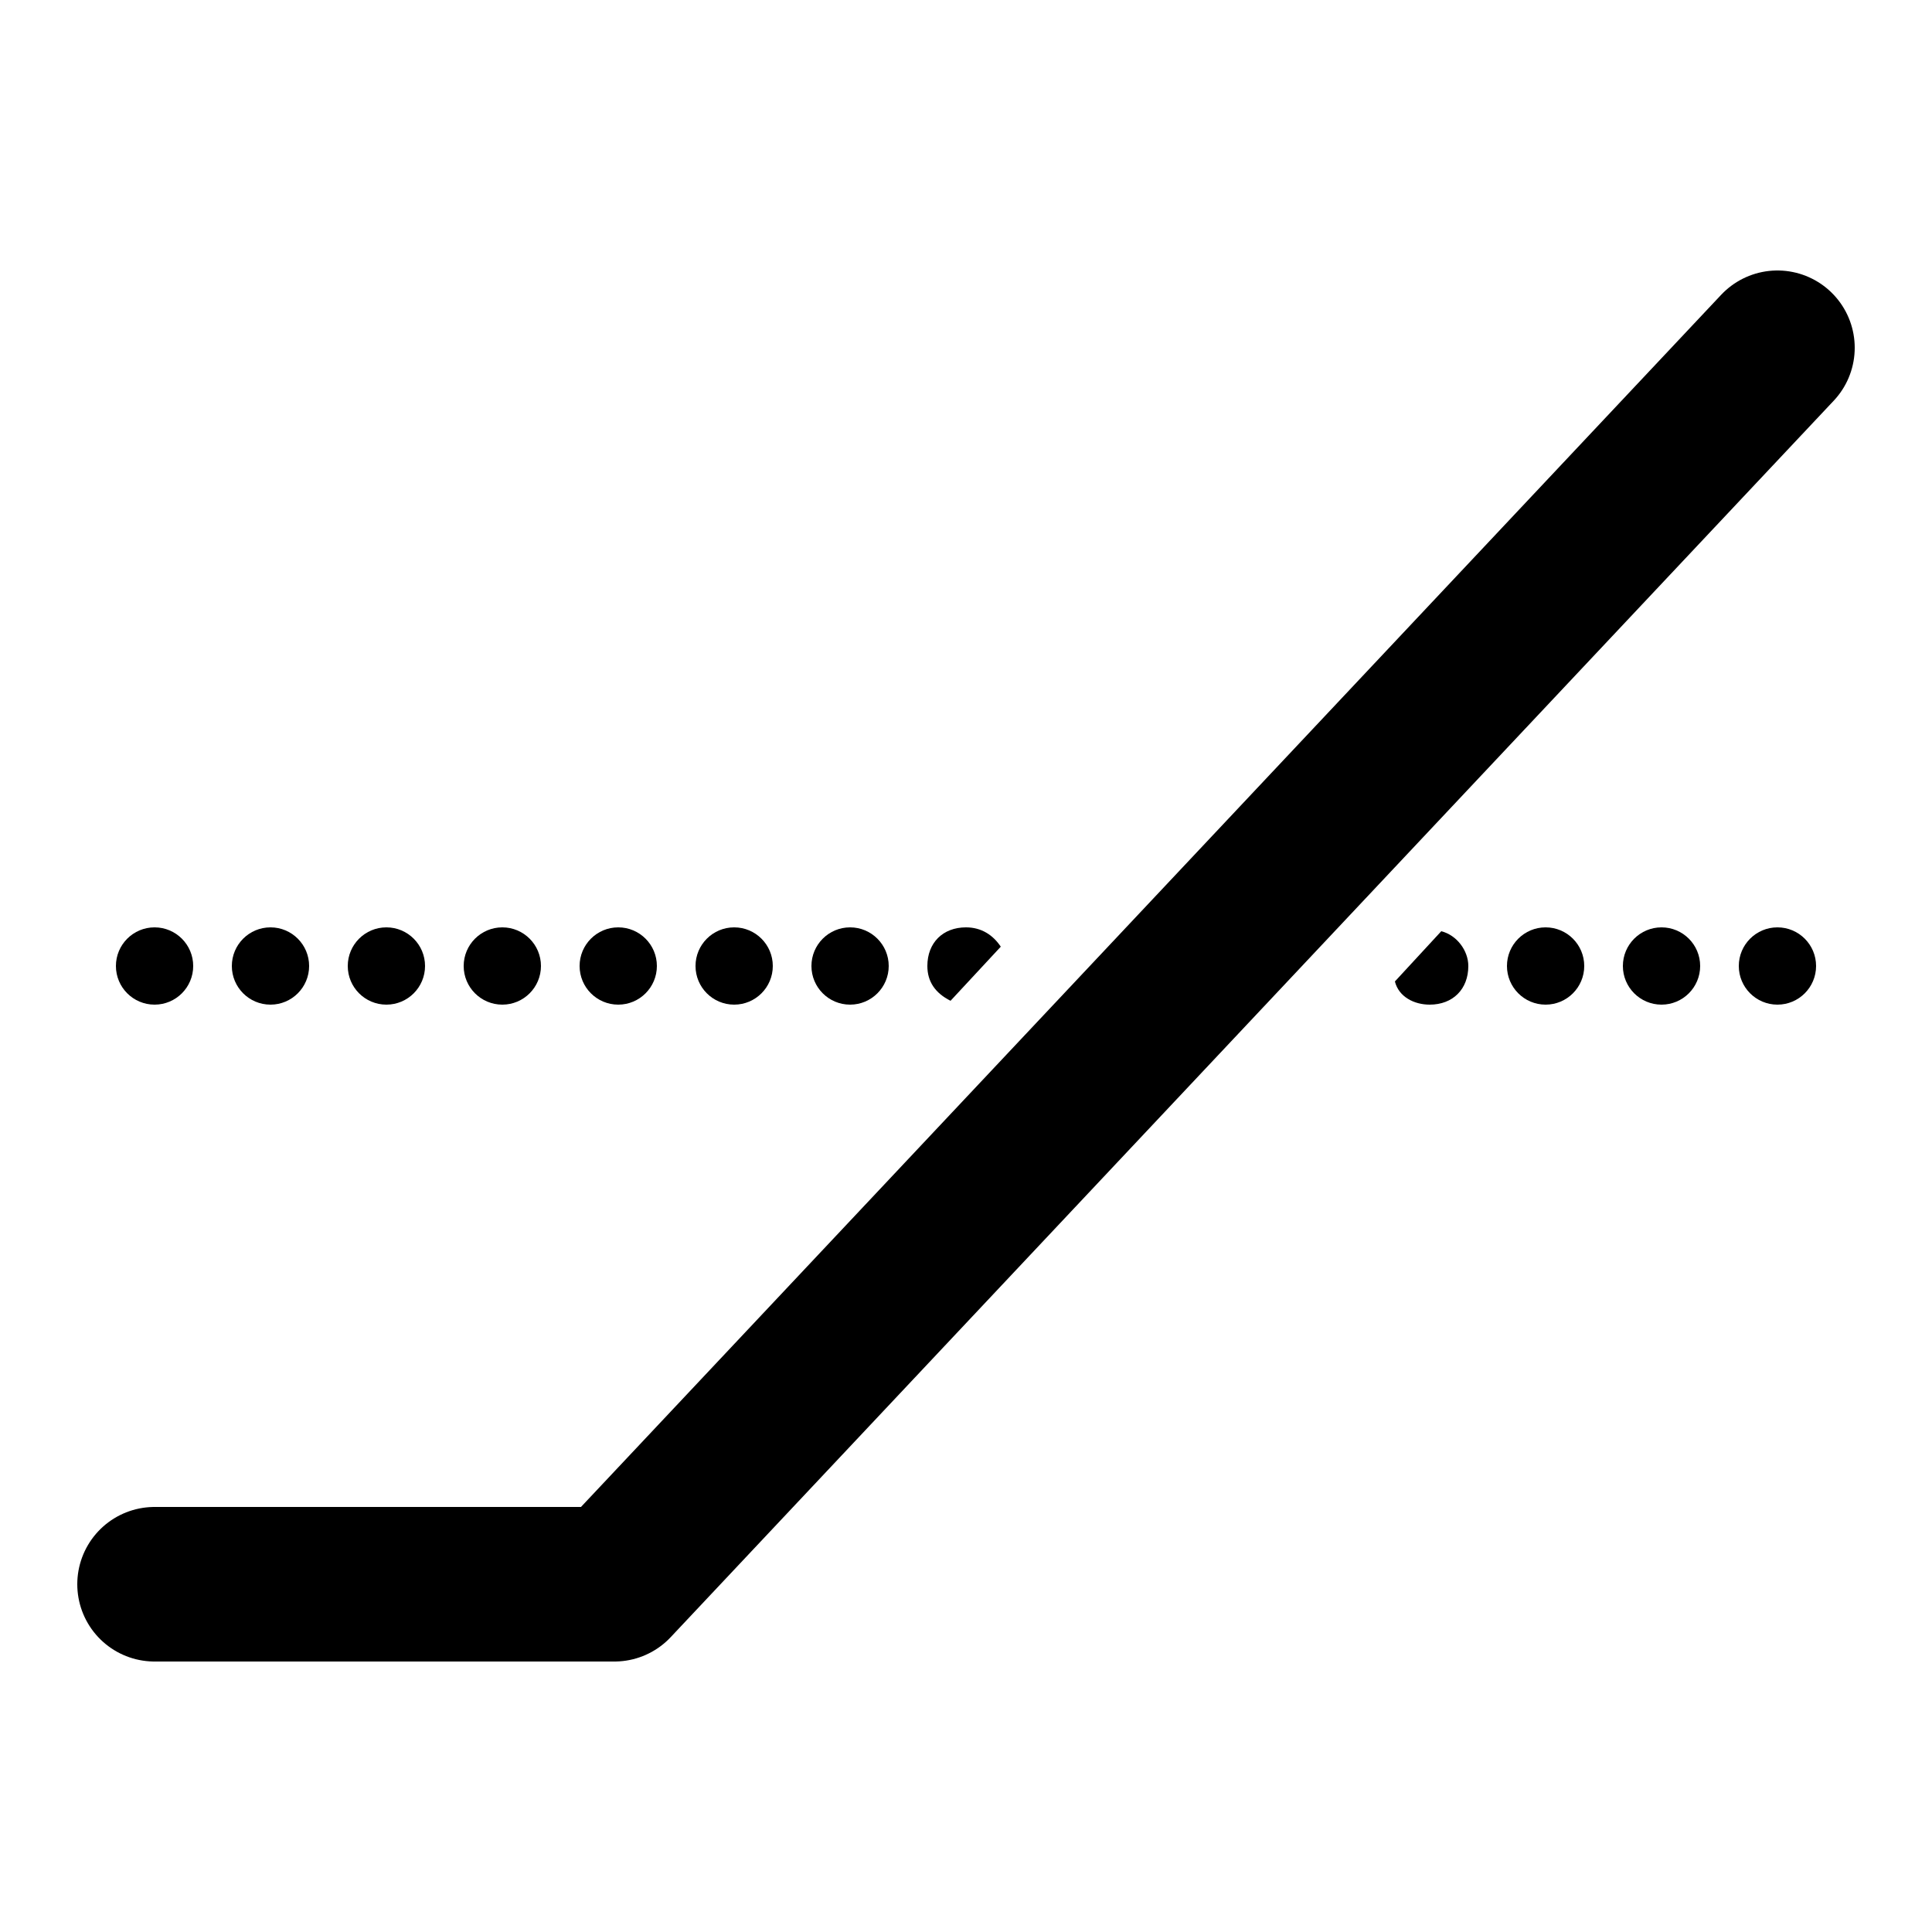 <?xml version="1.0" encoding="utf-8"?><!-- Generator: Adobe Illustrator 19.1.1, SVG Export Plug-In . SVG Version: 6.00 Build 0)  --><svg xmlns="http://www.w3.org/2000/svg" xmlns:xlink="http://www.w3.org/1999/xlink" viewBox="0 0 50 50" width="500px" height="500px"><circle cx="4" cy="25" r="1"/><circle cx="7" cy="25" r="1"/><circle cx="10" cy="25" r="1"/><circle cx="13" cy="25" r="1"/><circle cx="16" cy="25" r="1"/><circle cx="19" cy="25" r="1"/><circle cx="22" cy="25" r="1"/><circle cx="40" cy="25" r="1"/><circle cx="43" cy="25" r="1"/><circle cx="46" cy="25" r="1"/><polyline fill="none" stroke="#000000" stroke-width="4" stroke-linecap="round" stroke-linejoin="round" stroke-miterlimit="10" points="46,9 15.9,41 4,41 "/><path d="M37.3,24.1l-1.2,1.3c0.1,0.4,0.5,0.6,0.9,0.6c0.6,0,1-0.4,1-1C38,24.6,37.7,24.2,37.3,24.1z"/><path d="M24.6,25.9l1.3-1.4C25.7,24.2,25.4,24,25,24c-0.6,0-1,0.4-1,1C24,25.4,24.2,25.7,24.6,25.9z"/></svg>